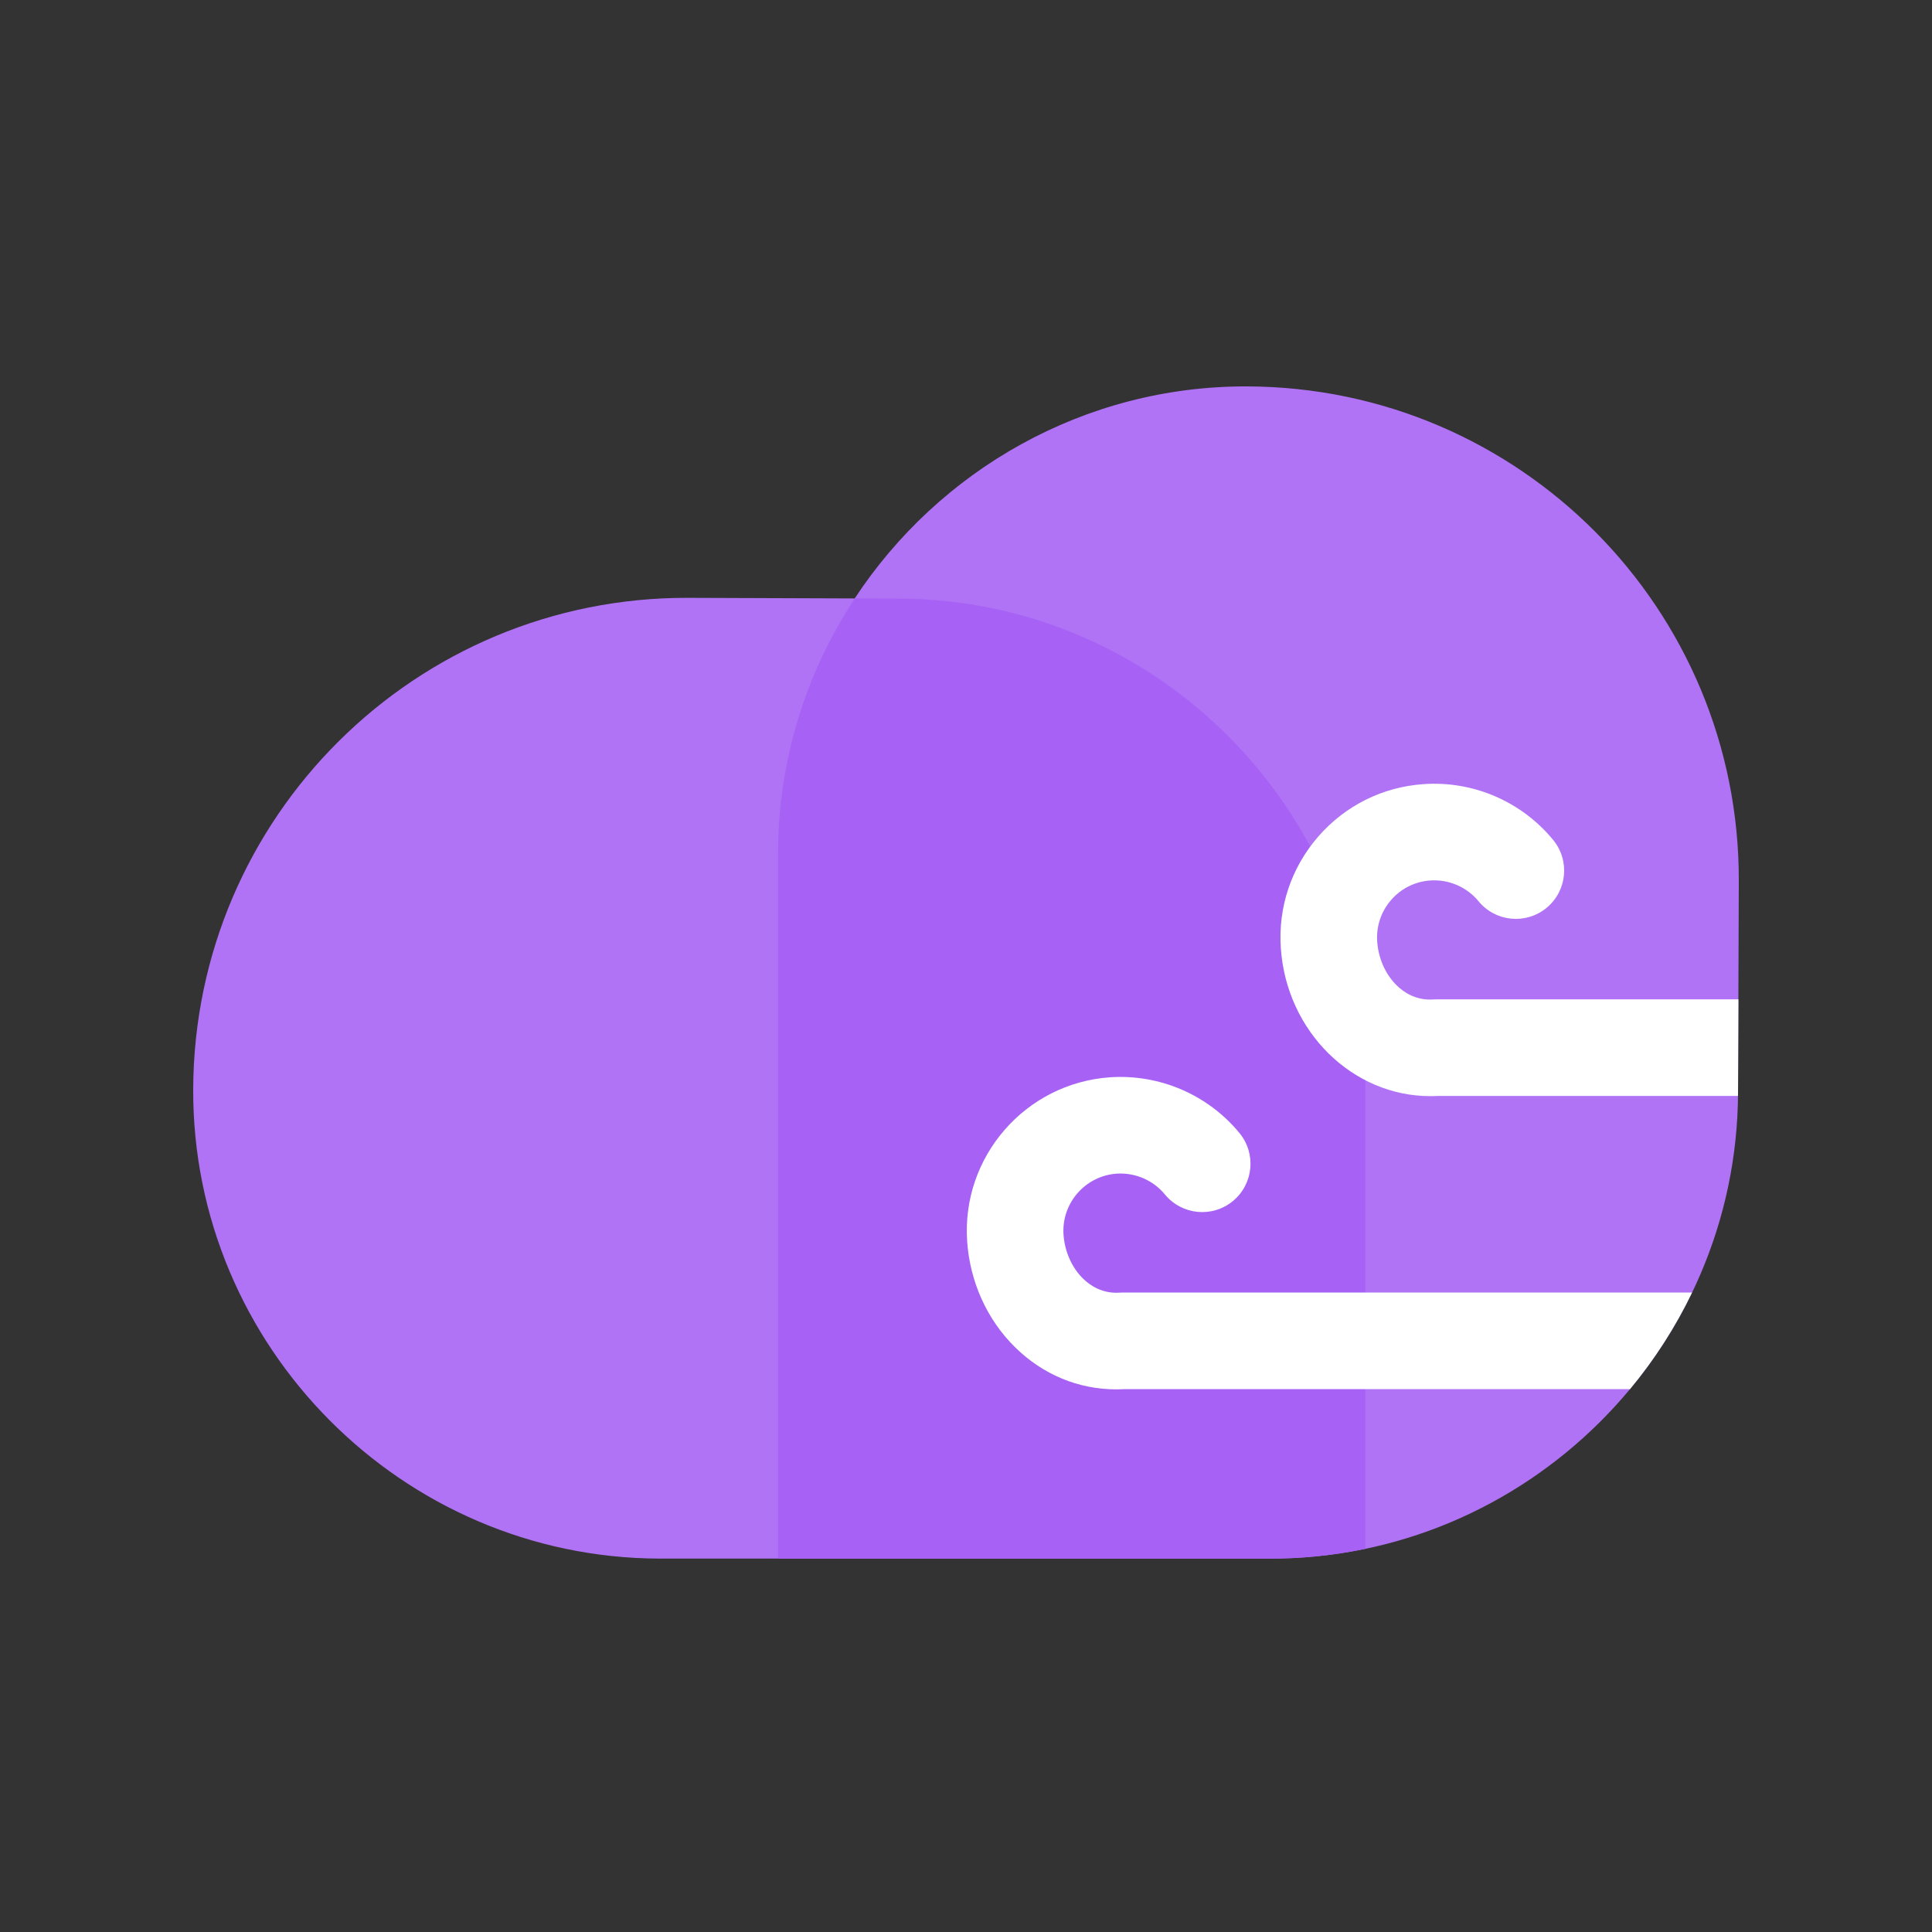 <svg width="48" height="48" viewBox="0 0 48 48" fill="none" xmlns="http://www.w3.org/2000/svg">
<rect x="0" y="0" width="48" height="48" fill="#333333" stroke="none"/>
<path fill-rule="evenodd" clip-rule="evenodd" d="M30.988 9.6C26.924 9.586 23.324 11.691 21.235 14.868L17.097 14.853C10.329 14.83 4.823 20.297 4.8 27.065C4.778 33.455 9.988 38.701 16.378 38.723H30.303H31.523C37.913 38.745 43.16 33.535 43.181 27.145L43.2 21.897C43.224 15.129 37.756 9.624 30.988 9.6Z" fill="#B073F5"/>
<path fill-rule="evenodd" clip-rule="evenodd" d="M33.923 26.53C33.945 20.14 28.735 14.894 22.345 14.872L21.236 14.868C20.041 16.685 19.338 18.852 19.33 21.178V38.723H31.523C32.345 38.726 33.148 38.641 33.923 38.479V26.53Z" fill="#A762F5"/>
<path fill-rule="evenodd" clip-rule="evenodd" d="M27.902 32.112L27.819 32.115C27.391 32.146 27.083 31.94 26.903 31.762C26.627 31.489 26.453 31.094 26.423 30.677C26.369 29.894 26.961 29.214 27.743 29.159C28.201 29.129 28.649 29.32 28.942 29.676C29.363 30.188 30.119 30.262 30.631 29.84C31.142 29.419 31.216 28.663 30.795 28.151C30.011 27.198 28.809 26.681 27.577 26.765C25.474 26.912 23.883 28.741 24.029 30.843C24.099 31.849 24.521 32.782 25.216 33.469C25.907 34.151 26.792 34.518 27.732 34.518C27.801 34.518 27.87 34.516 27.939 34.512H40.497C41.104 33.782 41.623 32.976 42.039 32.112H27.902Z" fill="white"/>
<path fill-rule="evenodd" clip-rule="evenodd" d="M35.611 24.831C35.181 24.861 34.876 24.655 34.696 24.477C34.42 24.205 34.245 23.809 34.216 23.392C34.19 23.013 34.312 22.647 34.562 22.36C34.811 22.073 35.157 21.901 35.536 21.875C35.994 21.844 36.442 22.036 36.734 22.391C37.155 22.904 37.911 22.977 38.423 22.556C38.935 22.135 39.009 21.379 38.587 20.867C37.803 19.913 36.602 19.395 35.37 19.481C34.351 19.551 33.421 20.015 32.751 20.785C32.081 21.555 31.751 22.54 31.822 23.559C31.966 25.635 33.607 27.234 35.535 27.233C35.6 27.233 35.666 27.232 35.731 27.228H43.179C43.179 27.201 43.181 27.173 43.181 27.145L43.19 24.828H35.694L35.611 24.831Z" fill="white"/>
</svg>
